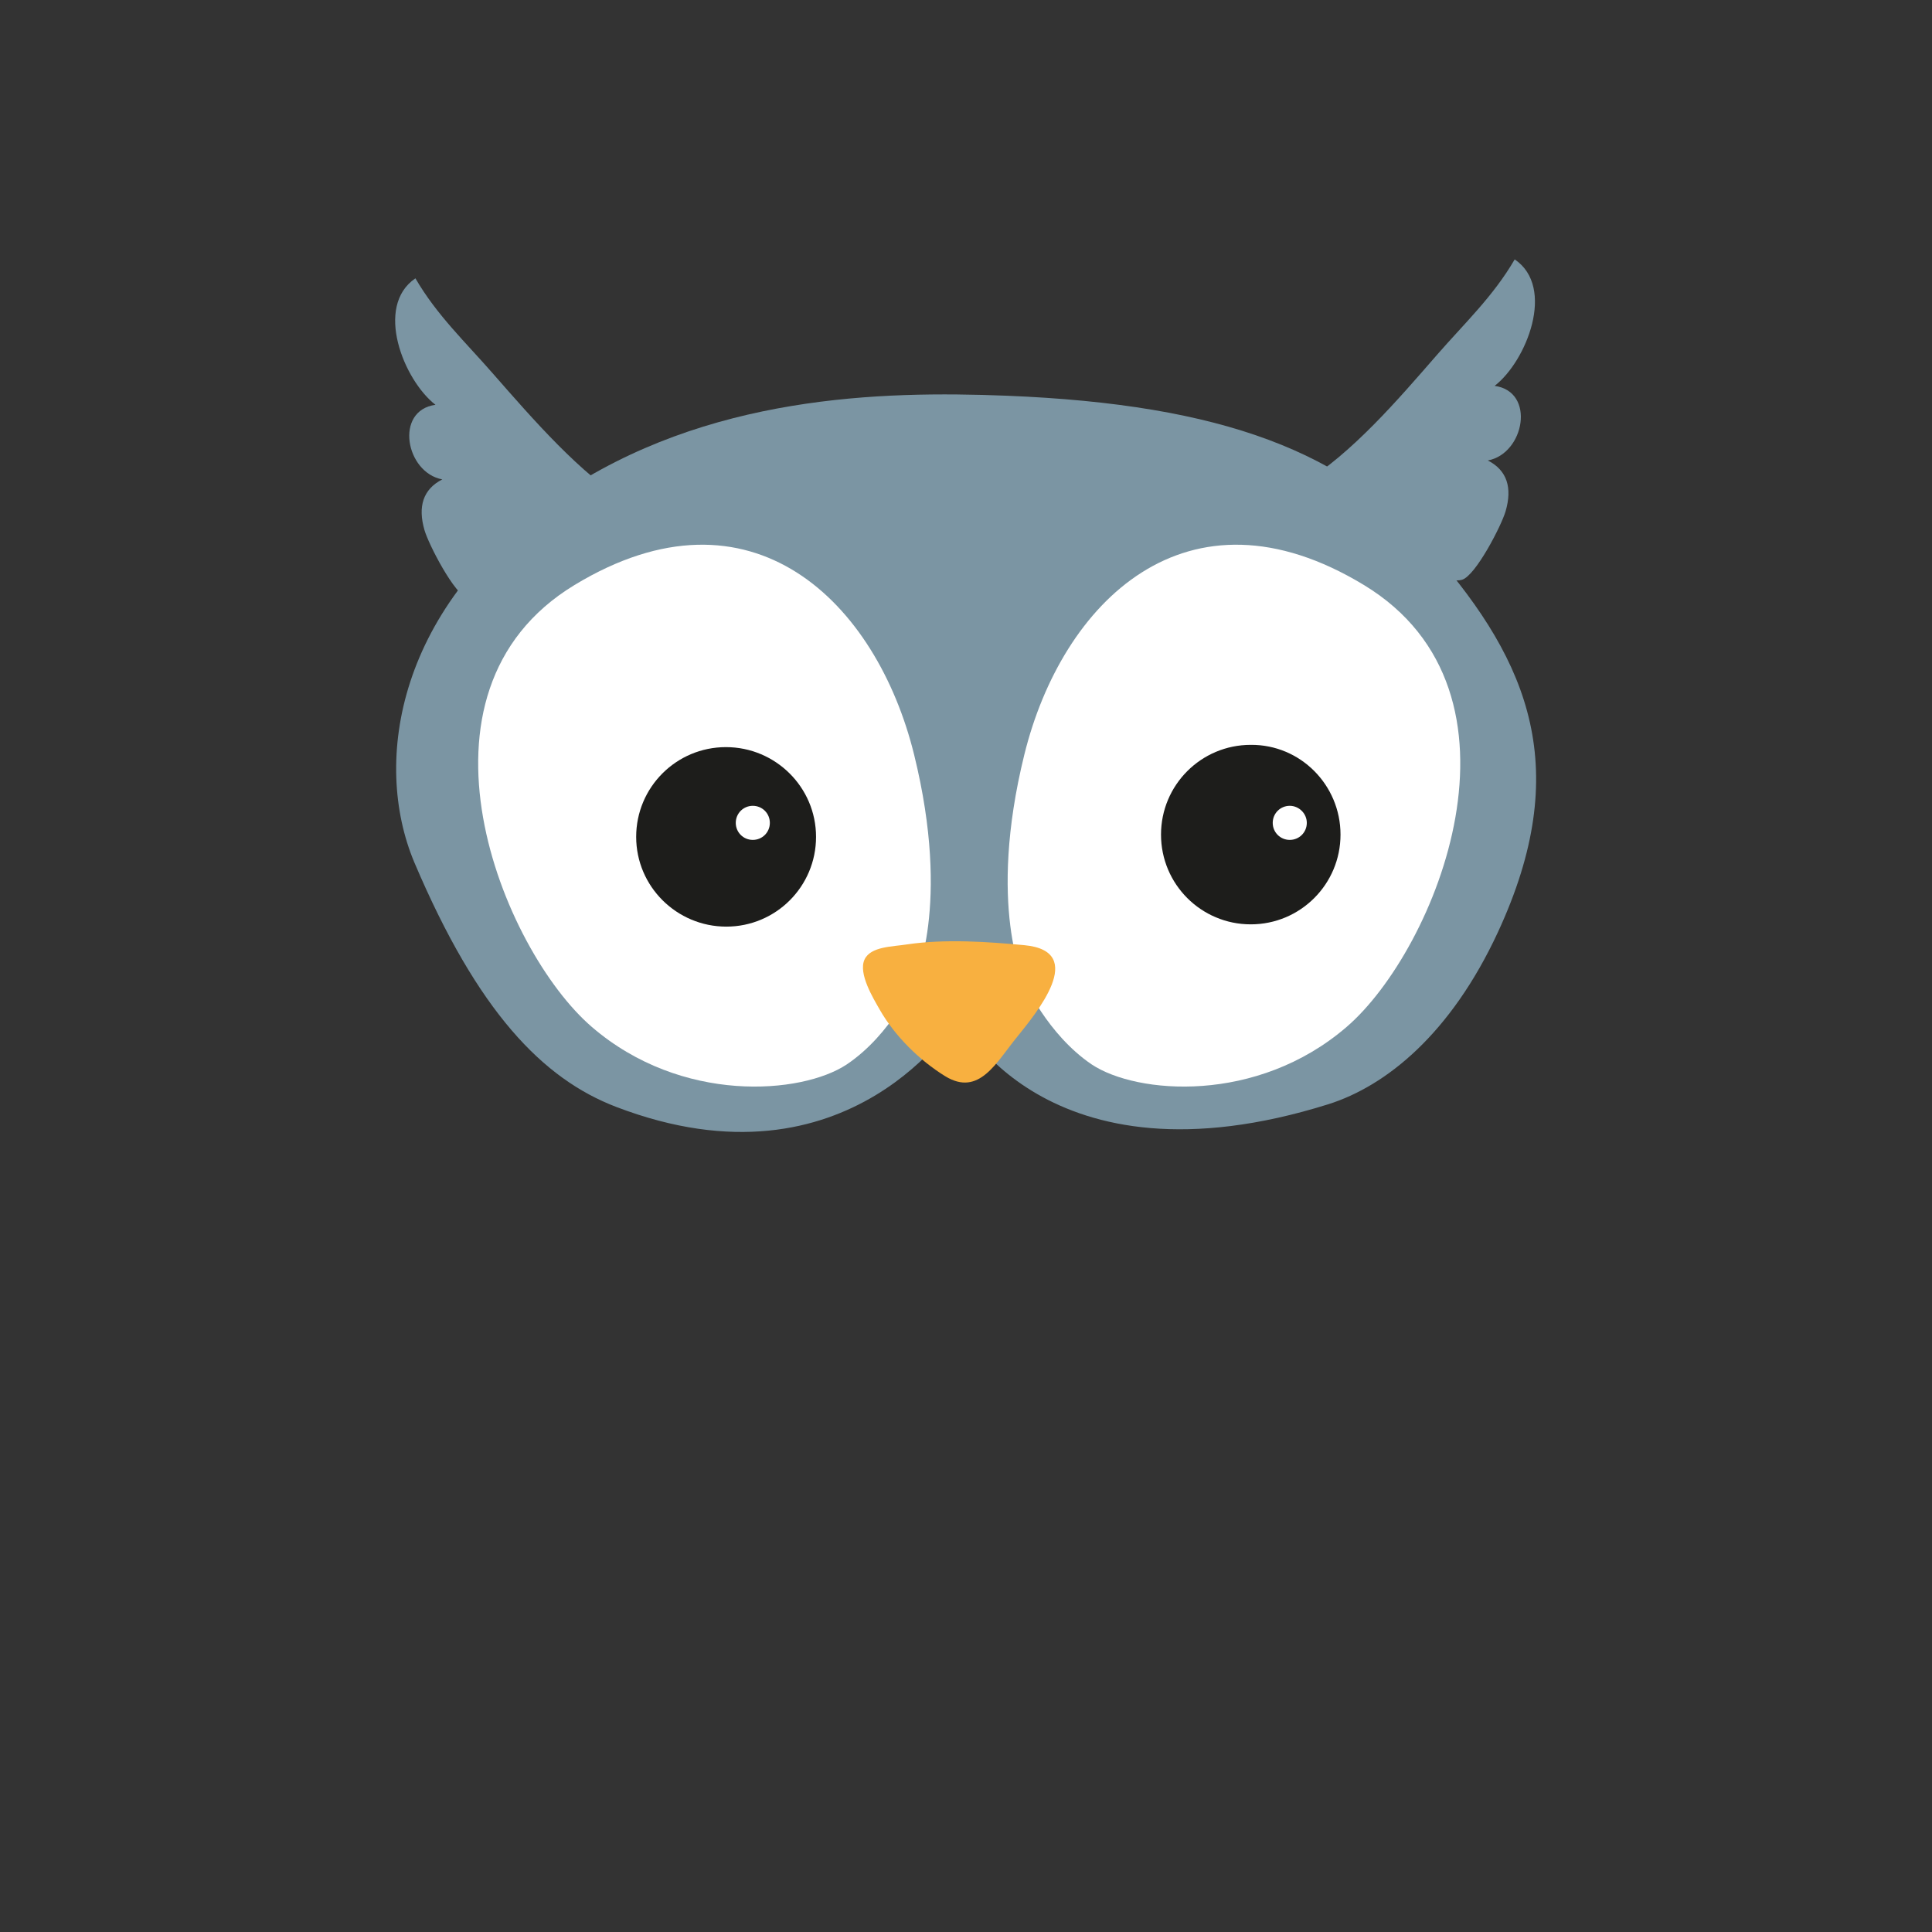<?xml version="1.0" encoding="utf-8"?>
<!-- Generator: Adobe Illustrator 16.0.4, SVG Export Plug-In . SVG Version: 6.00 Build 0)  -->
<!DOCTYPE svg PUBLIC "-//W3C//DTD SVG 1.1//EN" "http://www.w3.org/Graphics/SVG/1.1/DTD/svg11.dtd">
<svg version="1.1" id="Layer_1" xmlns="http://www.w3.org/2000/svg" xmlns:xlink="http://www.w3.org/1999/xlink" x="0px" y="0px"
	 width="510.2px" height="510.2px" viewBox="0 0 510.2 510.2" style="enable-background:new 0 0 510.2 510.2;" xml:space="preserve"
	>
<rect x="0" y="0" width="510.2" height="510.2" fill="#333333" stroke="none"/>
<style type="text/css">
<![CDATA[
	.st0{fill:#474F54;}
	.st1{fill:#7B95A3;}
	.st2{fill:#1D1D1B;}
	.st3{fill:#282828;}
	.st4{fill:#F8B040;}
	.st5{fill:#FFFFFF;}
]]>
</style>
<g>
	<path class="st1" d="M265.8,104.5c-33-1.3-79.1-0.2-118.1,26.2c-42.7,29-49.5,70.3-38.3,97c16.8,39.6,34,57.2,53.3,64.6
		c61.9,23.7,90.4-23.8,90.4-23.8s22.7,46.6,97.7,23.1c15.2-4.8,32.3-18.5,44.8-45.5c19.8-42.8,8.4-71-17.1-100.2
		C355.5,119.5,323.2,106.8,265.8,104.5"/>
	<path class="st1" d="M165.9,132.8c-12.5-7.5-25-21.9-35.6-34c-7.4-8.5-14.9-15.5-20.6-25.3c-10.9,7.4-3.1,26.9,5.3,33.4
		c-10.9,1.5-7.9,17.9,1.8,19.7c-5.1,2.6-6.5,7.2-4.7,13.4c1.1,3.8,7.9,17,11.5,18.1c6.4,1.9,20.4-12.4,25.3-16.2
		C154,138,159.1,134.4,165.9,132.8"/>
	<path class="st1" d="M343.8,127.8c13.2-8,25.5-22.4,35.6-34c7.4-8.5,14.9-15.5,20.6-25.3c10.9,7.4,3.1,26.9-5.3,33.4
		c10.9,1.5,7.9,17.9-1.8,19.7c5.1,2.6,6.5,7.2,4.7,13.4c-1.1,3.8-7.9,17-11.5,18.1c-6.4,1.9-20.4-12.4-25.3-16.2
		C355.8,133,350.6,129.4,343.8,127.8"/>
	<path class="st5" d="M241.4,259.3c0,0,9.9-19.8,0-60c-9.9-40.2-42.9-73.2-89.7-44.8c-46.8,28.4-19.1,96.3,4.6,116.7
		c23.7,20.4,55.4,17.8,67.3,9.9C235.5,273.1,241.4,259.3,241.4,259.3"/>
	<path class="st5" d="M270.5,259.3c0,0-9.9-19.8,0-60c9.9-40.2,42.9-73.2,89.7-44.8c46.8,28.4,19.1,96.3-4.6,116.7
		c-23.7,20.4-55.4,17.8-67.3,9.9C276.5,273.1,270.5,259.3,270.5,259.3"/>
	<path class="st4" d="M270.5,249.6c-9.6-0.9-20.9-1.7-31-0.2c-3.7,0.6-9.6,0.5-11.2,4c-1.7,3.7,2.3,10.2,4,13.2
		c4,7,10.5,13.4,17.3,17.6c9,5.5,13.5-3.7,19.1-10.5C273.4,267.8,287.5,251.2,270.5,249.6"/>
	<path class="st2" d="M354,220.4c0,13.1-10.6,23.7-23.7,23.7c-13.1,0-23.7-10.6-23.7-23.7s10.6-23.7,23.7-23.7
		C343.4,196.6,354,207.3,354,220.4"/>
	<path class="st2" d="M344.3,220.4c0,7.8-6.3,14.1-14.1,14.1c-7.8,0-14.1-6.3-14.1-14.1c0-7.8,6.3-14.1,14.1-14.1
		C338,206.3,344.3,212.6,344.3,220.4"/>
	<path class="st2" d="M215.5,221c0,13.1-10.6,23.7-23.7,23.7S168,234.1,168,221c0-13.1,10.6-23.7,23.7-23.7S215.5,207.9,215.5,221"
		/>
	<path class="st2" d="M205.8,221c0,7.8-6.3,14.1-14.1,14.1c-7.8,0-14.1-6.3-14.1-14.1c0-7.8,6.3-14.1,14.1-14.1
		C199.5,207,205.8,213.3,205.8,221"/>
	<path class="st5" d="M203.3,217.3c0,2.5-2,4.5-4.5,4.5c-2.5,0-4.5-2-4.5-4.5c0-2.5,2-4.5,4.5-4.5
		C201.3,212.8,203.3,214.8,203.3,217.3"/>
</g>
<path class="st5" d="M345.1,217.3c0,2.5-2,4.5-4.5,4.5c-2.5,0-4.5-2-4.5-4.5c0-2.5,2-4.5,4.5-4.5C343,212.8,345.1,214.8,345.1,217.3
	"/>
</svg>
